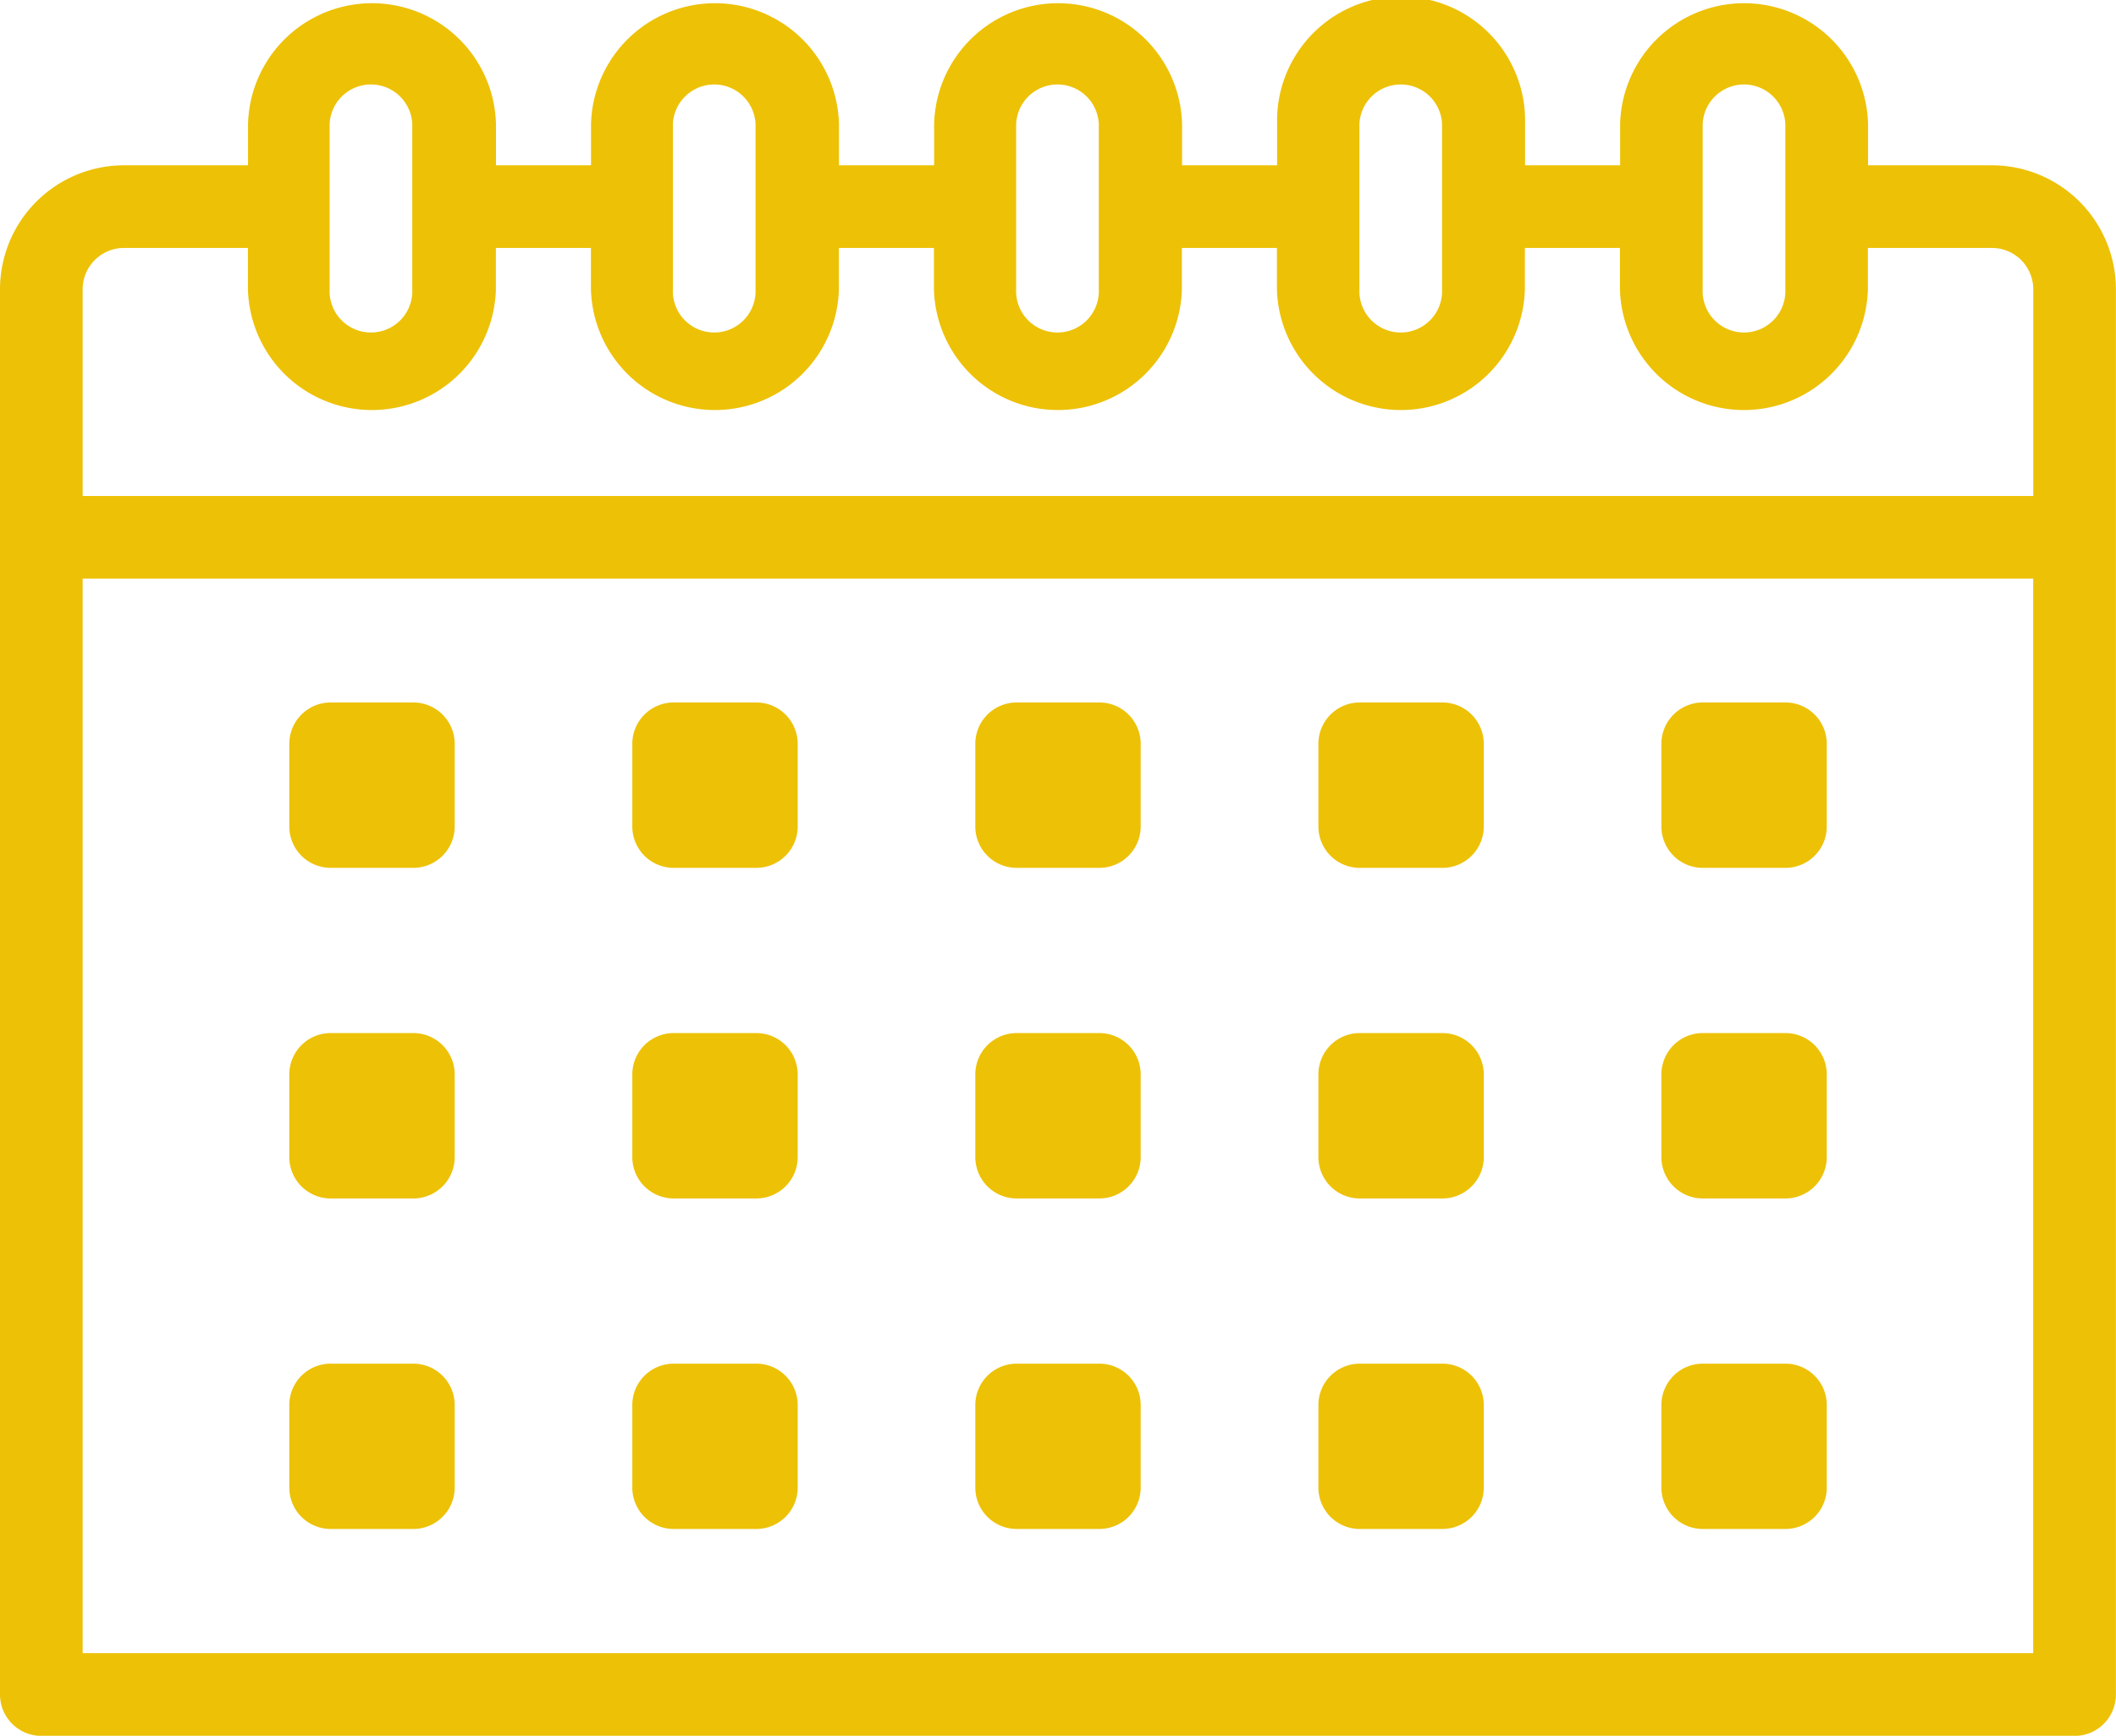 <svg xmlns="http://www.w3.org/2000/svg" width="24.041" height="19.721" viewBox="0 0 24.041 19.721"><defs><style>.a{fill:#edc106;fill-rule:evenodd;}</style></defs><g transform="translate(0 -46)"><path class="a" d="M22.632,47.878H21.224v-.47a1.409,1.409,0,0,0-2.817,0v.47h-1.08v-.47a1.409,1.409,0,1,0-2.817,0v.47h-1.08v-.47a1.409,1.409,0,0,0-2.817,0v.47H9.532v-.47a1.409,1.409,0,0,0-2.817,0v.47H5.635v-.47a1.409,1.409,0,0,0-2.817,0v.47H1.409A1.41,1.41,0,0,0,0,49.287V65.252a.47.47,0,0,0,.47.47h23.1a.47.47,0,0,0,.47-.47V49.287A1.41,1.41,0,0,0,22.632,47.878Zm-3.287-.47a.47.47,0,0,1,.939,0v1.878a.47.47,0,1,1-.939,0Zm-3.9,0a.47.47,0,0,1,.939,0v1.878a.47.47,0,1,1-.939,0Zm-3.9,0a.47.47,0,0,1,.939,0v1.878a.47.47,0,1,1-.939,0Zm-3.9,0a.47.47,0,0,1,.939,0v1.878a.47.47,0,1,1-.939,0Zm-3.9,0a.47.47,0,0,1,.939,0v1.878a.47.47,0,1,1-.939,0ZM1.409,48.817H2.817v.47a1.409,1.409,0,0,0,2.817,0v-.47h1.08v.47a1.409,1.409,0,0,0,2.817,0v-.47h1.08v.47a1.409,1.409,0,0,0,2.817,0v-.47h1.08v.47a1.409,1.409,0,0,0,2.817,0v-.47h1.08v.47a1.409,1.409,0,0,0,2.817,0v-.47h1.409a.47.47,0,0,1,.47.47v2.348H.939V49.287a.47.47,0,0,1,.47-.47ZM23.1,64.782H.939V52.574H23.1Z"/><path class="a" d="M71.411,216h-.939a.47.47,0,0,0-.47.47v.939a.47.47,0,0,0,.47.47h.939a.47.47,0,0,0,.47-.47v-.939A.47.47,0,0,0,71.411,216Z" transform="translate(-66.715 -162.019)"/><path class="a" d="M154.41,216h-.939a.47.47,0,0,0-.47.47v.939a.47.47,0,0,0,.47.47h.939a.47.47,0,0,0,.47-.47v-.939A.47.47,0,0,0,154.41,216Z" transform="translate(-145.817 -162.019)"/><path class="a" d="M320.41,216h-.939a.47.47,0,0,0-.47.47v.939a.47.47,0,0,0,.47.47h.939a.47.47,0,0,0,.47-.47v-.939A.47.47,0,0,0,320.41,216Z" transform="translate(-304.022 -162.019)"/><path class="a" d="M237.41,216h-.939a.47.47,0,0,0-.47.47v.939a.47.47,0,0,0,.47.47h.939a.47.47,0,0,0,.47-.47v-.939A.47.47,0,0,0,237.41,216Z" transform="translate(-224.92 -162.019)"/><path class="a" d="M403.41,216h-.939a.47.47,0,0,0-.47.47v.939a.47.47,0,0,0,.47.47h.939a.47.47,0,0,0,.47-.47v-.939A.47.47,0,0,0,403.41,216Z" transform="translate(-383.125 -162.019)"/><path class="a" d="M71.411,296h-.939a.47.47,0,0,0-.47.47v.939a.47.47,0,0,0,.47.47h.939a.47.47,0,0,0,.47-.47v-.939A.47.47,0,0,0,71.411,296Z" transform="translate(-66.715 -238.263)"/><path class="a" d="M154.41,296h-.939a.47.47,0,0,0-.47.47v.939a.47.47,0,0,0,.47.47h.939a.47.47,0,0,0,.47-.47v-.939A.47.47,0,0,0,154.41,296Z" transform="translate(-145.817 -238.263)"/><path class="a" d="M320.41,296h-.939a.47.47,0,0,0-.47.47v.939a.47.47,0,0,0,.47.47h.939a.47.47,0,0,0,.47-.47v-.939A.47.47,0,0,0,320.41,296Z" transform="translate(-304.022 -238.263)"/><path class="a" d="M237.41,296h-.939a.47.47,0,0,0-.47.47v.939a.47.47,0,0,0,.47.47h.939a.47.47,0,0,0,.47-.47v-.939A.47.47,0,0,0,237.41,296Z" transform="translate(-224.92 -238.263)"/><path class="a" d="M403.41,296h-.939a.47.47,0,0,0-.47.47v.939a.47.47,0,0,0,.47.47h.939a.47.47,0,0,0,.47-.47v-.939A.47.47,0,0,0,403.41,296Z" transform="translate(-383.125 -238.263)"/><path class="a" d="M71.411,376h-.939a.47.47,0,0,0-.47.47v.939a.47.47,0,0,0,.47.469h.939a.47.47,0,0,0,.47-.469v-.939A.47.47,0,0,0,71.411,376Z" transform="translate(-66.715 -314.507)"/><path class="a" d="M154.41,376h-.939a.47.47,0,0,0-.47.47v.939a.47.47,0,0,0,.47.469h.939a.47.47,0,0,0,.47-.469v-.939A.47.47,0,0,0,154.41,376Z" transform="translate(-145.817 -314.507)"/><path class="a" d="M320.41,376h-.939a.47.47,0,0,0-.47.47v.939a.47.47,0,0,0,.47.469h.939a.47.47,0,0,0,.47-.469v-.939A.47.47,0,0,0,320.41,376Z" transform="translate(-304.022 -314.507)"/><path class="a" d="M237.41,376h-.939a.47.47,0,0,0-.47.47v.939a.47.47,0,0,0,.47.469h.939a.47.47,0,0,0,.47-.469v-.939A.47.47,0,0,0,237.41,376Z" transform="translate(-224.92 -314.507)"/><path class="a" d="M403.41,376h-.939a.47.47,0,0,0-.47.47v.939a.47.47,0,0,0,.47.469h.939a.47.47,0,0,0,.47-.469v-.939A.47.47,0,0,0,403.41,376Z" transform="translate(-383.125 -314.507)"/></g></svg>